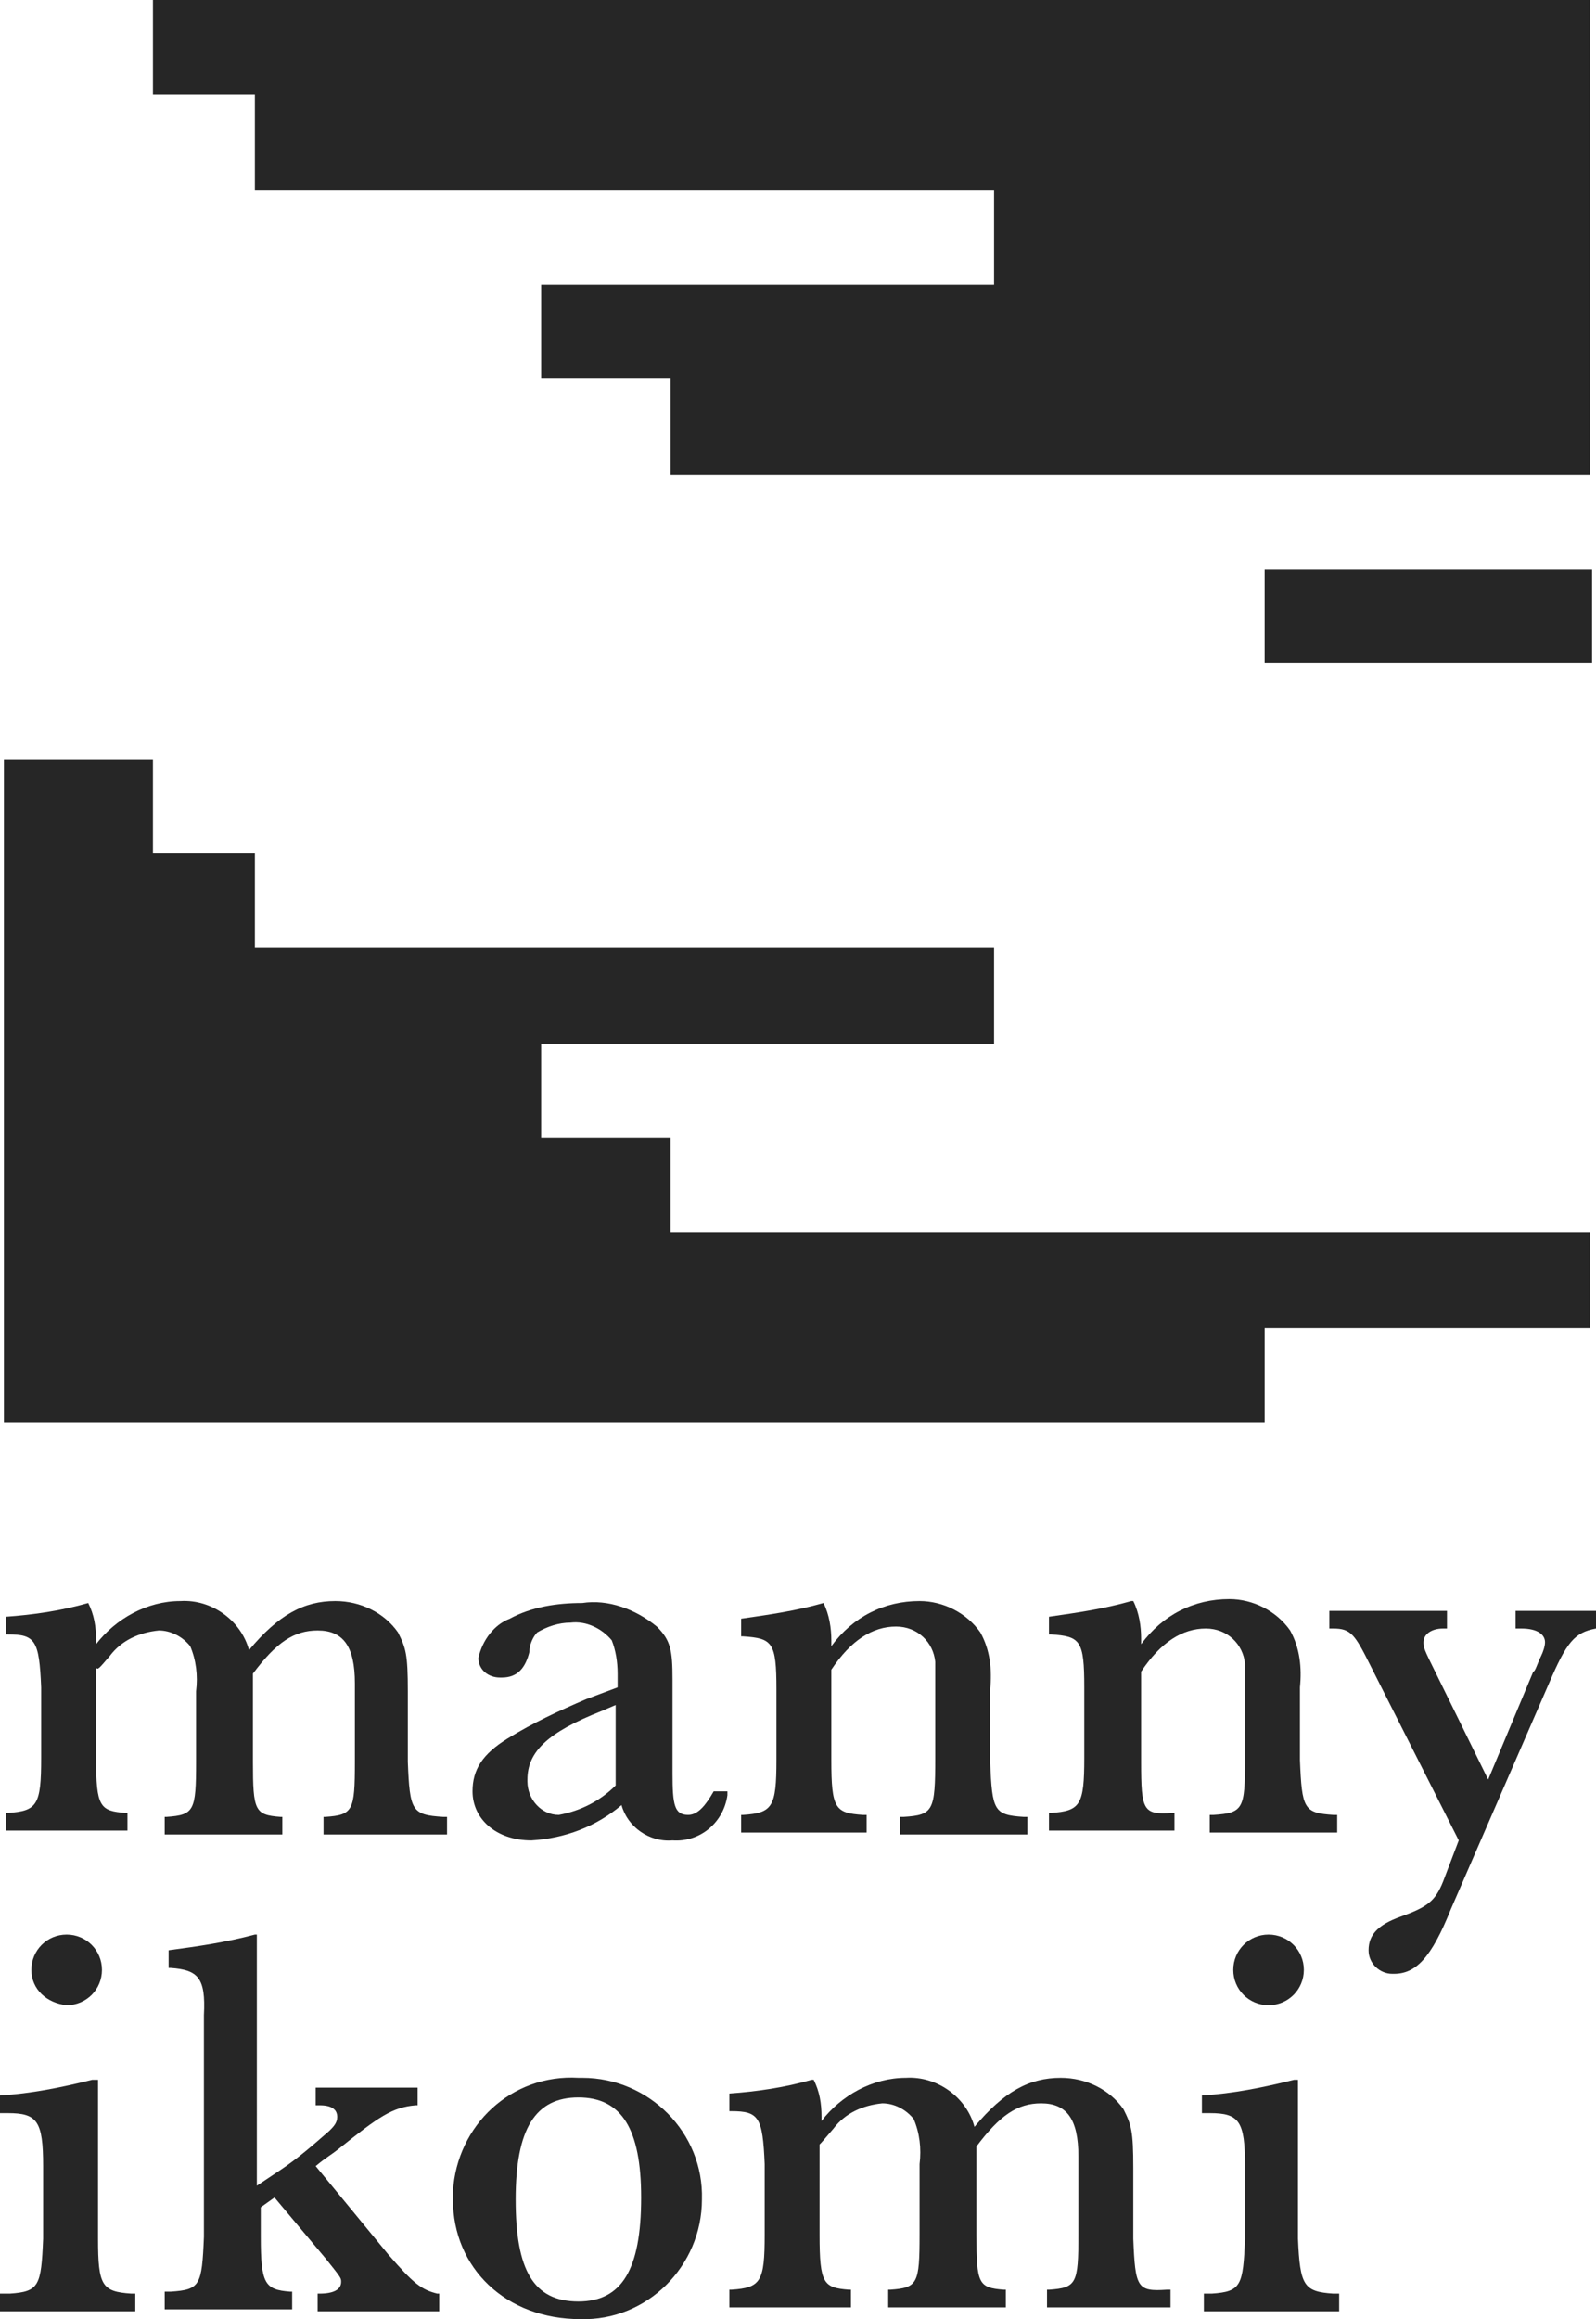 <?xml version="1.0" encoding="utf-8"?>
<!-- Generator: Adobe Illustrator 23.0.2, SVG Export Plug-In . SVG Version: 6.00 Build 0)  -->
<svg version="1.1" id="Layer_1" xmlns="http://www.w3.org/2000/svg" xmlns:xlink="http://www.w3.org/1999/xlink" x="0px" y="0px"
	 viewBox="0 0 81.4 118.2" style="enable-background:new 0 0 81.4 118.2;" xml:space="preserve">
<style type="text/css">
	.st0{fill:#262626;}
</style>
<title>logo-master</title>
<g id="b70b493c-9b52-4ee6-9132-556f82d6ed40">
	<g id="a97eacbc-5f2c-4e24-be51-94ad3a061e63">
		<path class="st0" d="M20.8,89.8v-3.6c0-1.9-0.1-2.2-0.5-3c-0.7-1-1.9-1.6-3.2-1.6c-1.6,0-2.9,0.7-4.4,2.5
			c-0.4-1.5-1.9-2.6-3.5-2.5c-1.7,0-3.3,0.9-4.3,2.2v-0.2c0-0.7-0.1-1.3-0.4-1.9H4.5c-1.4,0.4-2.8,0.6-4.2,0.7v0.9h0.1
			c1.4,0,1.6,0.3,1.7,2.7v3.6c0,2.4-0.2,2.7-1.7,2.8H0.3v0.9h6.2v-0.9H6.4c-1.3-0.1-1.5-0.3-1.5-2.8v-4.6C5,85.1,5,85.1,5.6,84.4
			c0.6-0.8,1.5-1.2,2.5-1.3c0.6,0,1.2,0.3,1.6,0.8c0.3,0.7,0.4,1.5,0.3,2.3v3.6c0,2.5-0.1,2.7-1.5,2.8H8.4v0.9h6v-0.9h-0.1
			c-1.3-0.1-1.4-0.3-1.4-2.8v-4.5c1.2-1.6,2.1-2.2,3.3-2.2c1.3,0,1.9,0.8,1.9,2.7v4c0,2.5-0.1,2.7-1.5,2.8h-0.1v0.9h6.3v-0.9h-0.2
			C21,92.5,20.9,92.3,20.8,89.8z"/>
		<path class="st0" d="M35.1,92.5c-0.7,0-0.8-0.5-0.8-2.1v-4.8c0-1.5-0.1-2-0.8-2.7c-1.1-0.9-2.5-1.4-3.8-1.2
			c-1.3,0-2.6,0.2-3.7,0.8c-0.8,0.3-1.4,1.1-1.6,2c0,0.6,0.5,1,1.1,1c0,0,0,0,0.1,0c0.8,0,1.2-0.5,1.4-1.3c0-0.4,0.2-0.8,0.4-1
			c0.5-0.3,1.1-0.5,1.7-0.5c0.8-0.1,1.6,0.3,2.1,0.9c0.2,0.5,0.3,1.1,0.3,1.7v0.7l-1.6,0.6c-1.4,0.6-2.7,1.2-4,2
			c-1.3,0.8-1.8,1.6-1.8,2.7c0,1.4,1.2,2.5,3,2.5c1.7-0.1,3.3-0.7,4.6-1.8c0.3,1.1,1.4,1.9,2.6,1.8c1.4,0.1,2.6-0.9,2.8-2.3
			c0-0.1,0-0.1,0-0.2h-0.7C36,92,35.6,92.5,35.1,92.5z M31.4,91c-0.8,0.8-1.8,1.3-2.9,1.5c-0.9,0-1.6-0.8-1.6-1.7c0,0,0,0,0-0.1
			c0-1.4,1-2.4,3.8-3.5l0.7-0.3L31.4,91z"/>
		<path class="st0" d="M46.1,92.6h-0.2v0.9h6.5v-0.9h-0.2c-1.5-0.1-1.6-0.3-1.7-2.8v-3.7c0.1-1,0-2-0.5-2.9c-0.7-1-1.9-1.6-3.1-1.6
			c-1.8,0-3.4,0.8-4.5,2.3v-0.3c0-0.6-0.1-1.3-0.4-1.9H42c-1.4,0.4-2.8,0.6-4.2,0.8v0.9h0.1c1.5,0.1,1.7,0.3,1.7,2.7v3.6
			c0,2.4-0.2,2.7-1.7,2.8h-0.1v0.9h6.4v-0.9H44c-1.4-0.1-1.6-0.3-1.6-2.8v-4.6c1-1.5,2.1-2.2,3.3-2.2c1.1,0,1.9,0.8,2,1.8
			c0,0.1,0,0.2,0,0.3v4.6C47.7,92.3,47.6,92.5,46.1,92.6z"/>
		<path class="st0" d="M58.2,89.8v-4.6c1-1.5,2.1-2.2,3.3-2.2c1.1,0,1.9,0.8,2,1.8c0,0.1,0,0.2,0,0.3v4.6c0,2.5-0.1,2.7-1.6,2.8
			h-0.2v0.9h6.5v-0.9H68c-1.5-0.1-1.6-0.3-1.7-2.8v-3.7c0.1-1,0-2-0.5-2.9c-0.7-1-1.9-1.6-3.1-1.6c-1.8,0-3.4,0.8-4.5,2.3v-0.3
			c0-0.6-0.1-1.3-0.4-1.9h-0.1c-1.4,0.4-2.8,0.6-4.2,0.8v0.9h0.1c1.5,0.1,1.7,0.3,1.7,2.7v3.6c0,2.4-0.2,2.7-1.7,2.8h-0.1v0.9h6.4
			v-0.9h-0.1C58.3,92.5,58.2,92.3,58.2,89.8z"/>
		<path class="st0" d="M77.3,82.1V83h0.3c0.8,0,1.2,0.3,1.2,0.7c0,0.2-0.1,0.5-0.2,0.7c-0.2,0.4-0.3,0.8-0.4,0.8l-2.3,5.5l-2.9-5.9
			c-0.4-0.8-0.4-0.9-0.4-1.1c0-0.4,0.4-0.7,1-0.7l0.2,0v-0.9h-6V83l0.2,0c0.9,0,1.1,0.3,1.9,1.9l4.5,8.9l-0.8,2.1
			c-0.4,1-0.8,1.3-2.2,1.8c-1.1,0.4-1.6,0.9-1.6,1.7c0,0.7,0.6,1.2,1.2,1.2c0,0,0.1,0,0.1,0c1.1,0,1.9-0.8,2.9-3.3l5-11.5
			c0.9-2.1,1.3-2.6,2.4-2.8l0.1,0v-0.9L77.3,82.1z"/>
		<path class="st0" d="M5,114.1v-8.1H4.7c-1.6,0.4-3.1,0.7-4.7,0.8v0.9h0.4c1.5,0,1.8,0.4,1.8,2.7v3.7c-0.1,2.4-0.2,2.7-1.7,2.8H0
			v0.9h6.9v-0.9H6.7C5.2,116.8,5,116.5,5,114.1z"/>
		<path class="st0" d="M5.2,100.4c0-1-0.8-1.8-1.8-1.8s-1.8,0.8-1.8,1.8c0,1,0.8,1.7,1.8,1.8C4.4,102.2,5.2,101.4,5.2,100.4
			C5.2,100.4,5.2,100.4,5.2,100.4z"/>
		<path class="st0" d="M19.8,114.9l-3.7-4.5c0.6-0.5,0.7-0.5,1.2-0.9c2-1.6,2.7-2.1,3.9-2.2h0.1v-0.9h-5.2v0.9h0.2
			c0.6,0,0.9,0.2,0.9,0.6c0,0.3-0.2,0.5-0.4,0.7c-0.8,0.7-1.6,1.4-2.5,2l-1.2,0.8V98.6H13c-1.5,0.4-2.9,0.6-4.4,0.8v0.9h0.1
			c1.4,0.1,1.8,0.5,1.7,2.4v11.3c-0.1,2.5-0.2,2.7-1.7,2.8H8.4v0.9h6.5v-0.9h-0.1c-1.3-0.1-1.5-0.4-1.5-2.8v-1.5L14,112l2.6,3.1
			c0.8,1,0.8,1,0.8,1.2c0,0.4-0.4,0.6-1.1,0.6h-0.1v0.9h6.2v-0.9h-0.1C21.5,116.7,21.1,116.4,19.8,114.9z"/>
		<path class="st0" d="M29.5,105.9c-3.4-0.2-6.2,2.4-6.4,5.8c0,0.1,0,0.3,0,0.4c0,3.5,2.7,6.1,6.5,6.1c3.4,0.1,6.2-2.7,6.2-6.1
			c0.1-3.4-2.7-6.2-6.1-6.2C29.7,105.9,29.6,105.9,29.5,105.9z M29.5,117.3c-2.3,0-3.2-1.6-3.2-5.2c0-3.6,1-5.2,3.2-5.2
			c2.2,0,3.2,1.6,3.2,5.1C32.7,115.7,31.7,117.3,29.5,117.3z"/>
		<path class="st0" d="M57.8,114.1v-3.6c0-1.9-0.1-2.2-0.5-3c-0.7-1-1.9-1.6-3.2-1.6c-1.6,0-2.9,0.7-4.4,2.5
			c-0.4-1.5-1.9-2.6-3.5-2.5c-1.7,0-3.3,0.9-4.3,2.2v-0.2c0-0.7-0.1-1.3-0.4-1.9h-0.1c-1.4,0.4-2.8,0.6-4.2,0.7v0.9h0.1
			c1.4,0,1.6,0.3,1.7,2.7v3.6c0,2.4-0.2,2.7-1.7,2.8h-0.1v0.9h6.2v-0.9h-0.1c-1.3-0.1-1.5-0.3-1.5-2.8v-4.6c0.1-0.1,0.1-0.1,0.7-0.8
			c0.6-0.8,1.5-1.2,2.5-1.3c0.6,0,1.2,0.3,1.6,0.8c0.3,0.7,0.4,1.5,0.3,2.3v3.6c0,2.5-0.1,2.7-1.5,2.8h-0.1v0.9h6v-0.9h-0.1
			c-1.3-0.1-1.4-0.3-1.4-2.8v-4.5c1.2-1.6,2.1-2.2,3.3-2.2c1.3,0,1.9,0.8,1.9,2.7v4c0,2.5-0.1,2.7-1.5,2.8h-0.1v0.9h6.3v-0.9h-0.2
			C58,116.8,57.9,116.6,57.8,114.1z"/>
		<path class="st0" d="M62.9,100.4c0,1,0.8,1.8,1.8,1.8c1,0,1.8-0.8,1.8-1.8c0-1-0.8-1.8-1.8-1.8c0,0,0,0,0,0
			C63.7,98.6,62.9,99.4,62.9,100.4z"/>
		<path class="st0" d="M66.2,114.1v-8.1H66c-1.6,0.4-3.1,0.7-4.7,0.8v0.9h0.4c1.5,0,1.8,0.4,1.8,2.7v3.7c-0.1,2.4-0.2,2.7-1.7,2.8
			h-0.4v0.9h6.9v-0.9h-0.3C66.5,116.8,66.3,116.5,66.2,114.1z"/>
		<polygon class="st0" points="64.5,67.7 81.1,67.7 81.1,62.8 34.2,62.8 34.2,58 27.6,58 27.6,53.2 50.7,53.2 50.7,48.3 13,48.3 
			13,43.5 7.8,43.5 7.8,38.7 0.2,38.7 0.2,43.5 0.2,48.3 0.2,53.2 0.2,58 0.2,62.8 0.2,67.7 0.2,72.5 64.5,72.5 		"/>
		<rect x="64.5" y="29" class="st0" width="16.7" height="4.8"/>
		<polygon class="st0" points="13,9.7 50.7,9.7 50.7,14.5 27.6,14.5 27.6,19.3 34.2,19.3 34.2,24.2 81.1,24.2 81.1,19.3 81.1,14.5 
			81.1,9.7 81.1,4.8 81.1,0 7.8,0 7.8,4.8 13,4.8 		"/>
	</g>
</g>
</svg>
